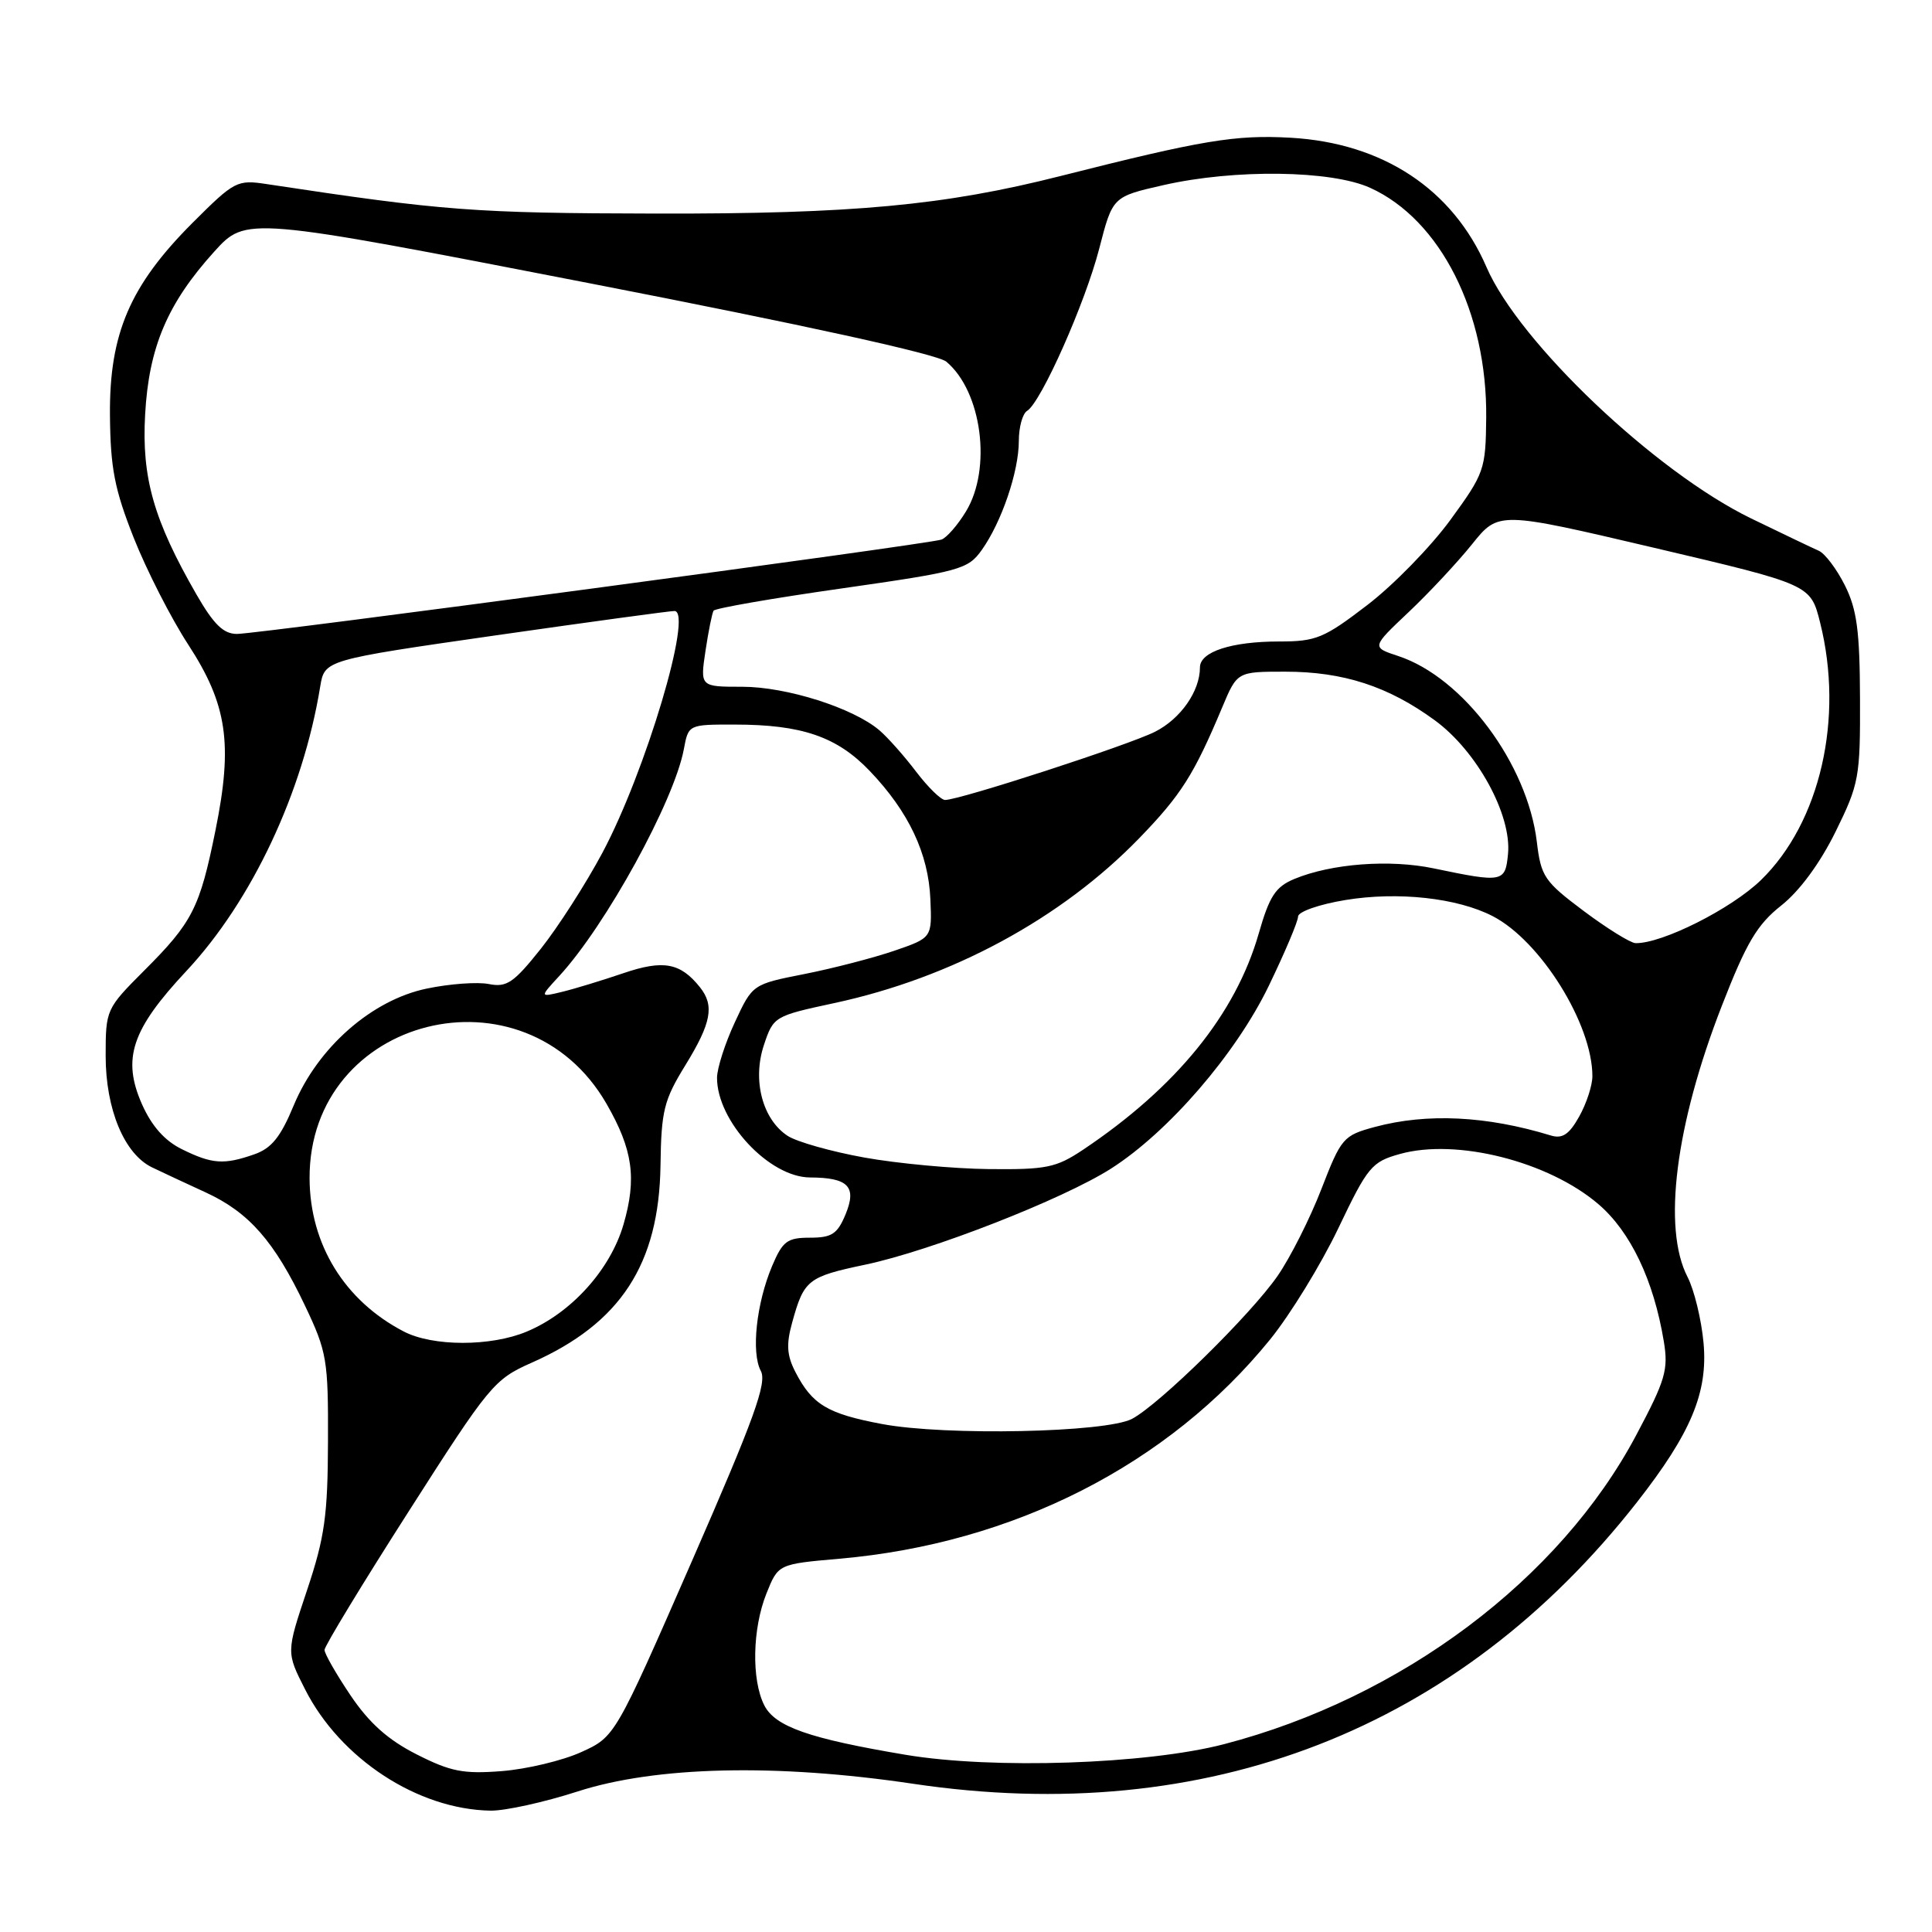 <?xml version="1.0" encoding="UTF-8" standalone="no"?>
<!DOCTYPE svg PUBLIC "-//W3C//DTD SVG 1.1//EN" "http://www.w3.org/Graphics/SVG/1.1/DTD/svg11.dtd" >
<svg xmlns="http://www.w3.org/2000/svg" xmlns:xlink="http://www.w3.org/1999/xlink" version="1.1" viewBox="0 0 256 256">
 <g >
 <path fill="currentColor"
d=" M 76.50 237.39 C 86.87 234.03 102.86 233.66 121.00 236.36 C 159.95 242.16 193.29 229.19 216.90 199.06 C 224.07 189.90 226.32 184.52 225.73 177.96 C 225.45 174.86 224.49 170.92 223.61 169.21 C 220.27 162.75 222.00 149.07 228.15 133.28 C 231.41 124.90 232.82 122.52 236.03 119.98 C 238.46 118.06 241.17 114.37 243.22 110.21 C 246.34 103.87 246.50 102.99 246.46 92.52 C 246.43 83.62 246.05 80.74 244.46 77.57 C 243.38 75.41 241.82 73.34 241.00 72.98 C 240.18 72.62 236.12 70.68 232.00 68.68 C 219.29 62.49 201.28 45.37 196.97 35.40 C 192.51 25.07 183.23 18.94 171.00 18.25 C 163.70 17.84 159.34 18.56 140.50 23.33 C 125.11 27.23 112.99 28.35 87.00 28.30 C 62.79 28.25 58.78 27.94 35.39 24.40 C 31.41 23.79 31.08 23.97 25.51 29.53 C 17.23 37.82 14.48 44.21 14.57 55.00 C 14.63 62.04 15.18 64.84 17.73 71.29 C 19.43 75.57 22.67 81.93 24.94 85.41 C 30.11 93.35 30.88 98.56 28.55 110.03 C 26.47 120.31 25.51 122.21 19.10 128.61 C 14.07 133.65 14.00 133.79 14.00 139.90 C 14.00 146.98 16.47 152.92 20.16 154.69 C 21.45 155.31 24.63 156.80 27.23 157.99 C 32.98 160.63 36.35 164.46 40.41 173.00 C 43.32 179.12 43.50 180.18 43.46 191.00 C 43.43 200.82 43.03 203.70 40.68 210.72 C 37.93 218.94 37.93 218.94 40.42 223.84 C 45.08 233.04 55.35 239.76 65.00 239.92 C 66.92 239.95 72.10 238.81 76.50 237.39 Z  M 55.20 232.46 C 51.41 230.54 48.92 228.31 46.45 224.65 C 44.55 221.83 43.00 219.12 43.00 218.62 C 43.00 218.13 48.01 209.87 54.14 200.29 C 64.85 183.52 65.47 182.77 70.44 180.57 C 82.22 175.36 87.33 167.53 87.52 154.42 C 87.62 147.16 87.97 145.77 90.82 141.14 C 94.26 135.54 94.69 133.25 92.75 130.82 C 90.15 127.56 87.89 127.15 82.58 128.96 C 79.78 129.91 76.15 131.02 74.50 131.42 C 71.50 132.15 71.50 132.15 74.10 129.33 C 80.28 122.62 89.31 106.17 90.61 99.29 C 91.22 96.00 91.22 96.00 97.36 96.01 C 106.26 96.01 110.92 97.62 115.25 102.16 C 120.41 107.56 123.03 113.11 123.28 119.16 C 123.50 124.26 123.50 124.26 118.50 125.98 C 115.75 126.92 110.40 128.31 106.61 129.06 C 99.71 130.42 99.71 130.42 97.37 135.46 C 96.08 138.23 95.02 141.53 95.01 142.80 C 94.99 148.55 101.91 155.99 107.33 156.02 C 112.41 156.04 113.56 157.23 112.04 160.91 C 110.96 163.51 110.22 164.00 107.33 164.00 C 104.31 164.00 103.71 164.45 102.31 167.75 C 100.22 172.70 99.52 179.23 100.81 181.65 C 101.66 183.23 99.94 187.96 91.68 206.86 C 81.50 230.13 81.50 230.13 77.00 232.17 C 74.53 233.29 69.80 234.42 66.50 234.68 C 61.40 235.08 59.71 234.75 55.20 232.46 Z  M 120.00 232.52 C 107.20 230.37 102.71 228.79 101.27 225.96 C 99.56 222.57 99.69 215.81 101.56 211.14 C 103.12 207.25 103.12 207.25 111.22 206.54 C 134.31 204.53 154.83 194.08 168.31 177.47 C 170.97 174.18 175.03 167.57 177.33 162.76 C 181.23 154.58 181.76 153.95 185.49 152.91 C 192.99 150.81 205.18 153.89 211.80 159.56 C 216.05 163.20 219.12 169.63 220.46 177.72 C 221.09 181.48 220.69 182.86 216.83 190.12 C 206.68 209.27 185.74 224.98 162.20 231.11 C 151.95 233.78 131.56 234.46 120.00 232.52 Z  M 116.87 188.69 C 109.64 187.33 107.63 186.12 105.40 181.81 C 104.26 179.60 104.16 178.14 104.97 175.23 C 106.53 169.57 107.04 169.18 114.67 167.57 C 123.37 165.74 140.84 158.91 147.21 154.85 C 154.83 149.99 163.75 139.66 168.11 130.65 C 170.25 126.22 172.00 122.09 172.00 121.45 C 172.00 120.81 174.79 119.83 178.26 119.26 C 185.21 118.11 193.11 118.97 197.80 121.40 C 204.14 124.68 211.00 135.69 211.00 142.60 C 211.00 143.83 210.21 146.24 209.25 147.95 C 207.92 150.33 207.02 150.92 205.50 150.46 C 196.97 147.85 189.08 147.47 182.16 149.33 C 177.99 150.46 177.72 150.77 175.09 157.56 C 173.59 161.44 170.98 166.62 169.29 169.06 C 165.74 174.19 153.66 186.06 150.01 188.00 C 146.58 189.83 125.26 190.27 116.87 188.69 Z  M 53.50 176.43 C 45.66 172.36 41.06 164.89 41.02 156.15 C 40.93 134.63 69.55 127.45 80.38 146.28 C 83.86 152.34 84.39 156.13 82.62 162.24 C 80.87 168.25 75.69 173.99 69.78 176.45 C 65.02 178.44 57.34 178.43 53.50 176.43 Z  M 114.53 153.38 C 110.15 152.59 105.58 151.30 104.37 150.51 C 101.03 148.32 99.67 143.14 101.22 138.48 C 102.48 134.69 102.61 134.62 110.52 132.92 C 126.09 129.58 140.64 121.72 150.98 111.04 C 156.50 105.34 158.21 102.64 161.94 93.75 C 163.93 89.00 163.93 89.00 170.29 89.00 C 178.00 89.00 183.97 90.94 190.14 95.46 C 195.70 99.53 200.32 107.97 199.82 113.15 C 199.46 116.92 199.14 116.98 190.00 115.07 C 184.14 113.84 176.41 114.43 171.50 116.47 C 169.01 117.51 168.21 118.74 166.79 123.69 C 163.72 134.40 155.85 144.09 143.52 152.34 C 139.94 154.73 138.66 154.99 131.02 154.91 C 126.33 154.86 118.91 154.17 114.53 153.38 Z  M 24.11 152.28 C 21.82 151.16 20.10 149.21 18.81 146.31 C 16.15 140.28 17.43 136.43 24.69 128.67 C 33.37 119.39 40.15 104.98 42.43 90.97 C 43.01 87.45 43.01 87.45 65.75 84.18 C 78.26 82.39 88.90 80.94 89.38 80.96 C 91.87 81.07 85.53 102.30 79.82 113.00 C 77.62 117.12 73.94 122.85 71.66 125.72 C 68.06 130.24 67.14 130.86 64.77 130.39 C 63.27 130.09 59.57 130.36 56.56 130.99 C 49.27 132.50 42.11 138.79 38.92 146.47 C 37.18 150.67 35.98 152.16 33.68 152.96 C 29.67 154.36 28.10 154.25 24.11 152.28 Z  M 209.86 120.72 C 204.63 116.80 204.19 116.15 203.64 111.56 C 202.40 101.21 193.87 89.76 185.28 86.93 C 181.73 85.76 181.73 85.76 186.63 81.13 C 189.33 78.58 193.11 74.53 195.05 72.12 C 198.56 67.74 198.56 67.74 219.24 72.60 C 239.91 77.46 239.91 77.46 241.17 82.48 C 244.36 95.17 241.19 108.97 233.34 116.61 C 229.41 120.43 220.19 125.06 216.71 124.97 C 216.05 124.95 212.96 123.04 209.86 120.72 Z  M 121.39 102.25 C 119.83 100.19 117.64 97.72 116.53 96.77 C 113.04 93.80 104.22 91.00 98.35 91.00 C 92.77 91.00 92.77 91.00 93.48 86.25 C 93.87 83.64 94.36 81.24 94.55 80.92 C 94.75 80.60 102.39 79.27 111.53 77.97 C 127.26 75.72 128.26 75.45 130.10 72.86 C 132.72 69.17 135.00 62.48 135.00 58.43 C 135.00 56.61 135.49 54.81 136.10 54.44 C 137.96 53.29 143.80 40.14 145.66 32.92 C 147.43 26.06 147.43 26.06 154.16 24.53 C 163.60 22.38 176.41 22.55 181.56 24.89 C 190.87 29.12 197.07 41.41 196.93 55.36 C 196.86 62.24 196.68 62.73 192.17 68.91 C 189.59 72.44 184.65 77.51 181.19 80.16 C 175.45 84.56 174.40 85.00 169.51 85.00 C 163.18 85.00 159.00 86.36 159.00 88.43 C 159.00 91.58 156.45 95.24 153.05 96.96 C 149.57 98.72 127.17 106.00 125.23 106.00 C 124.68 106.00 122.96 104.31 121.39 102.25 Z  M 26.02 78.75 C 20.37 68.93 18.76 63.30 19.23 54.93 C 19.72 46.00 22.19 40.20 28.39 33.34 C 32.61 28.69 32.61 28.69 78.05 37.52 C 106.81 43.11 124.19 46.93 125.39 47.92 C 130.11 51.87 131.45 62.11 127.99 67.78 C 126.89 69.59 125.43 71.26 124.74 71.50 C 122.97 72.12 34.24 84.00 31.40 84.00 C 29.60 84.00 28.32 82.74 26.02 78.75 Z "/>
</g>
</svg>